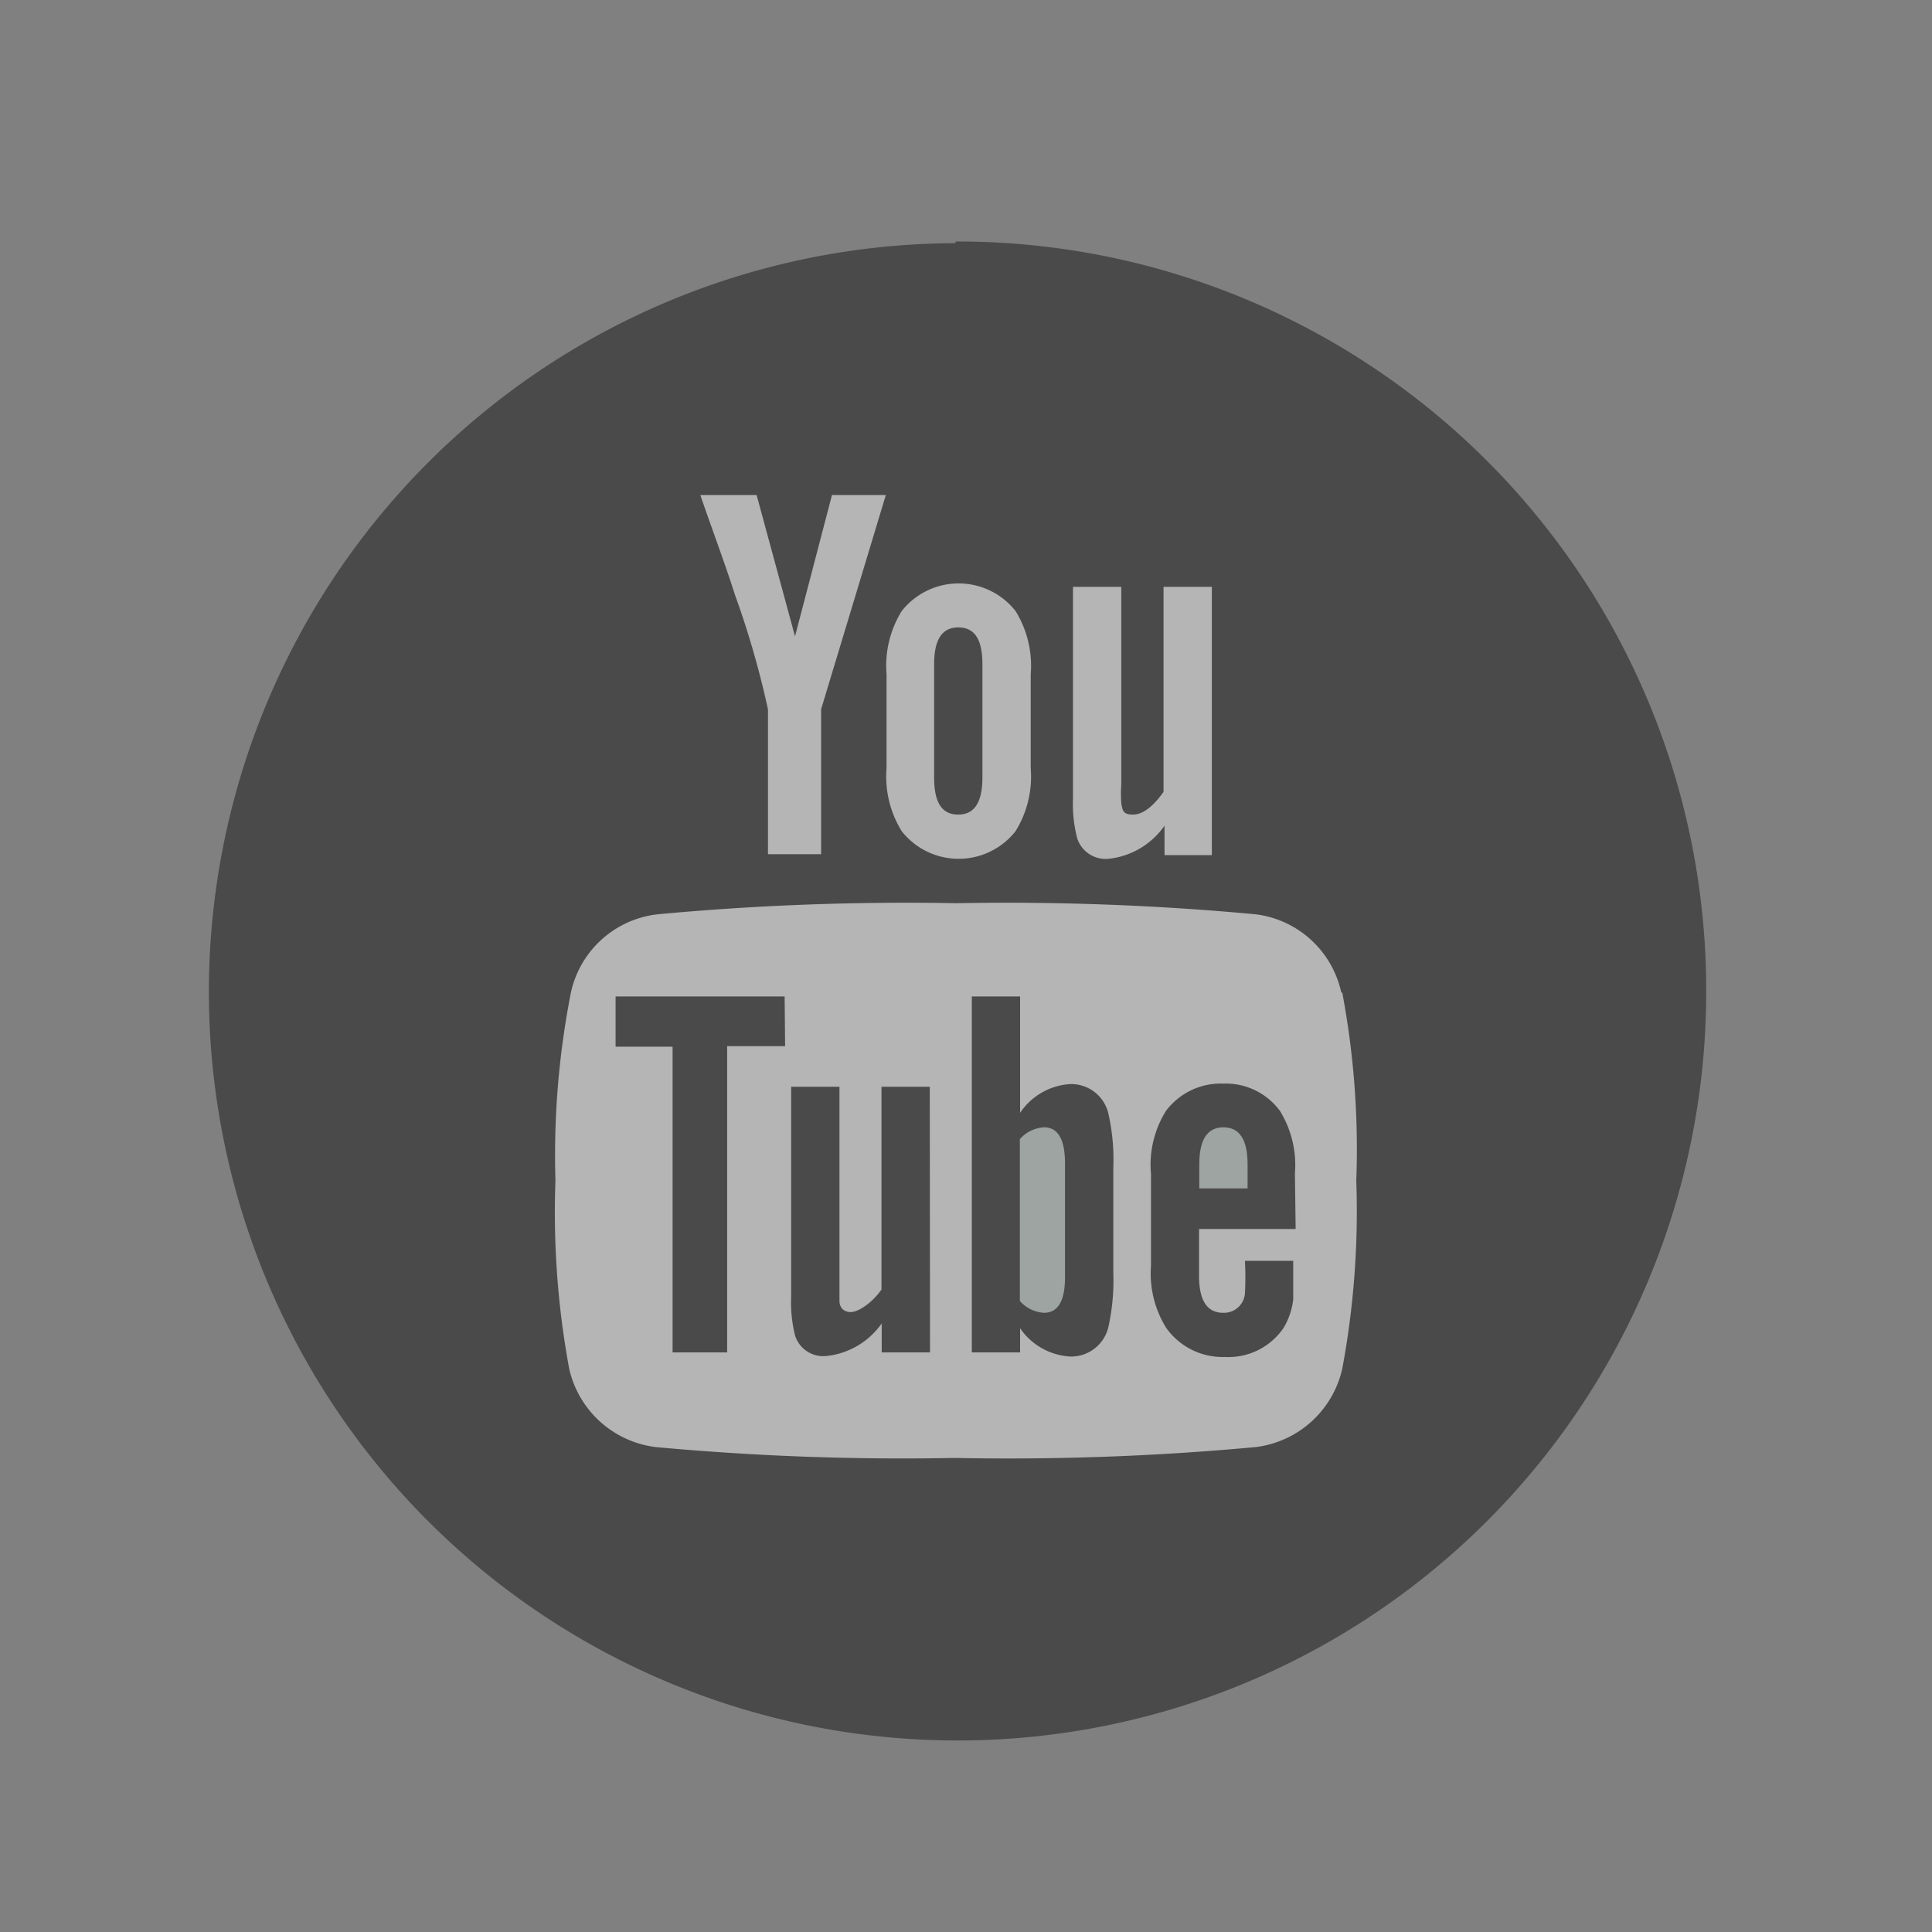 <svg id="Layer_1" data-name="Layer 1" xmlns="http://www.w3.org/2000/svg" viewBox="0 0 80 80"><rect x="0" y="0" width="80" height="80" fill="#808080" stroke="none"/><defs><style>.cls-1{opacity:0.42;}.cls-2{fill:#010101;}.cls-3{fill:#fff;}.cls-4{fill:#c5d6d1;}</style></defs><title>icono_youtube</title><g id="Footer" class="cls-1"><g id="youtube"><g id="Group-3"><path id="Fill-1" class="cls-2" d="M39.57,10.07A31,31,0,1,0,70.65,41a31,31,0,0,0-31.08-31"/></g><path id="Fill-4" class="cls-3" d="M50.18,35.41V24.3h-2v8.49c-.45.63-.87.94-1.27.94s-.43-.16-.48-.47a5.83,5.83,0,0,1,0-.79V24.3h-2v8.78a5.61,5.61,0,0,0,.18,1.65,1.24,1.24,0,0,0,1.3.83,3.24,3.24,0,0,0,2.31-1.37v1.22Zm-9.5-3.22c0,1-.31,1.54-1,1.54s-1-.51-1-1.54V27.51c0-1,.31-1.53,1-1.53s1,.51,1,1.53Zm2-.38V27.92a4.3,4.3,0,0,0-.63-2.62,3,3,0,0,0-4.71,0,4.3,4.3,0,0,0-.63,2.62v3.89a4.29,4.29,0,0,0,.63,2.61,3,3,0,0,0,4.71,0,4.29,4.29,0,0,0,.63-2.61Zm-6-11.31H34.45l-1.53,5.85L31.33,20.5H29c.47,1.38,1,2.77,1.44,4.15a37.16,37.16,0,0,1,1.36,4.72v6H34v-6Z"/><path id="Fill-6" class="cls-4" d="M43.23,46.68a1.44,1.44,0,0,0-1,.49v6.7a1.44,1.44,0,0,0,1,.49c.58,0,.87-.49.87-1.48v-4.7c0-1-.29-1.5-.87-1.5"/><path id="Fill-8" class="cls-4" d="M50.66,46.68c-.67,0-1,.51-1,1.53v1h2v-1q0-1.53-1-1.53"/><path id="Fill-10" class="cls-3" d="M53.65,50.89h-4v1.94q0,1.53,1,1.53a.87.87,0,0,0,.9-.8,12.85,12.85,0,0,0,0-1.35h2v.29c0,.64,0,1.08,0,1.29A2.89,2.89,0,0,1,53.14,55a2.76,2.76,0,0,1-2.42,1.19A2.87,2.87,0,0,1,48.3,55a4.25,4.25,0,0,1-.64-2.58V48.61A4.21,4.21,0,0,1,48.28,46a2.84,2.84,0,0,1,2.39-1.13A2.78,2.78,0,0,1,53,46a4.28,4.28,0,0,1,.62,2.59ZM46.1,52.72a8.85,8.85,0,0,1-.2,2.21,1.58,1.58,0,0,1-1.6,1.24A2.7,2.7,0,0,1,42.24,55V56h-2V41.26h2v4.82a2.7,2.7,0,0,1,2.06-1.19,1.58,1.58,0,0,1,1.6,1.24,8.63,8.63,0,0,1,.2,2.21ZM38.51,56h-2v-1.2a3.21,3.21,0,0,1-2.29,1.35,1.23,1.23,0,0,1-1.29-.82,5.59,5.59,0,0,1-.17-1.63V45h2v8.09c0,.46,0,.71,0,.77,0,.31.2.47.47.47s.82-.31,1.27-.93V45h2Zm-6-12.68h-2.4V56H27.85V43.34H25.49V41.26h7ZM55.54,41.1A4.15,4.15,0,0,0,52,37.86a111.38,111.38,0,0,0-12.39-.46,111.2,111.2,0,0,0-12.39.46,4.15,4.15,0,0,0-3.58,3.24A34.92,34.92,0,0,0,23,48.89a35.56,35.56,0,0,0,.57,7.79,4.2,4.2,0,0,0,3.58,3.24,111.28,111.28,0,0,0,12.39.45A111.28,111.28,0,0,0,52,59.92a4.2,4.2,0,0,0,3.58-3.24,35.57,35.57,0,0,0,.58-7.79,34.92,34.92,0,0,0-.58-7.79Z"/></g></g></svg>